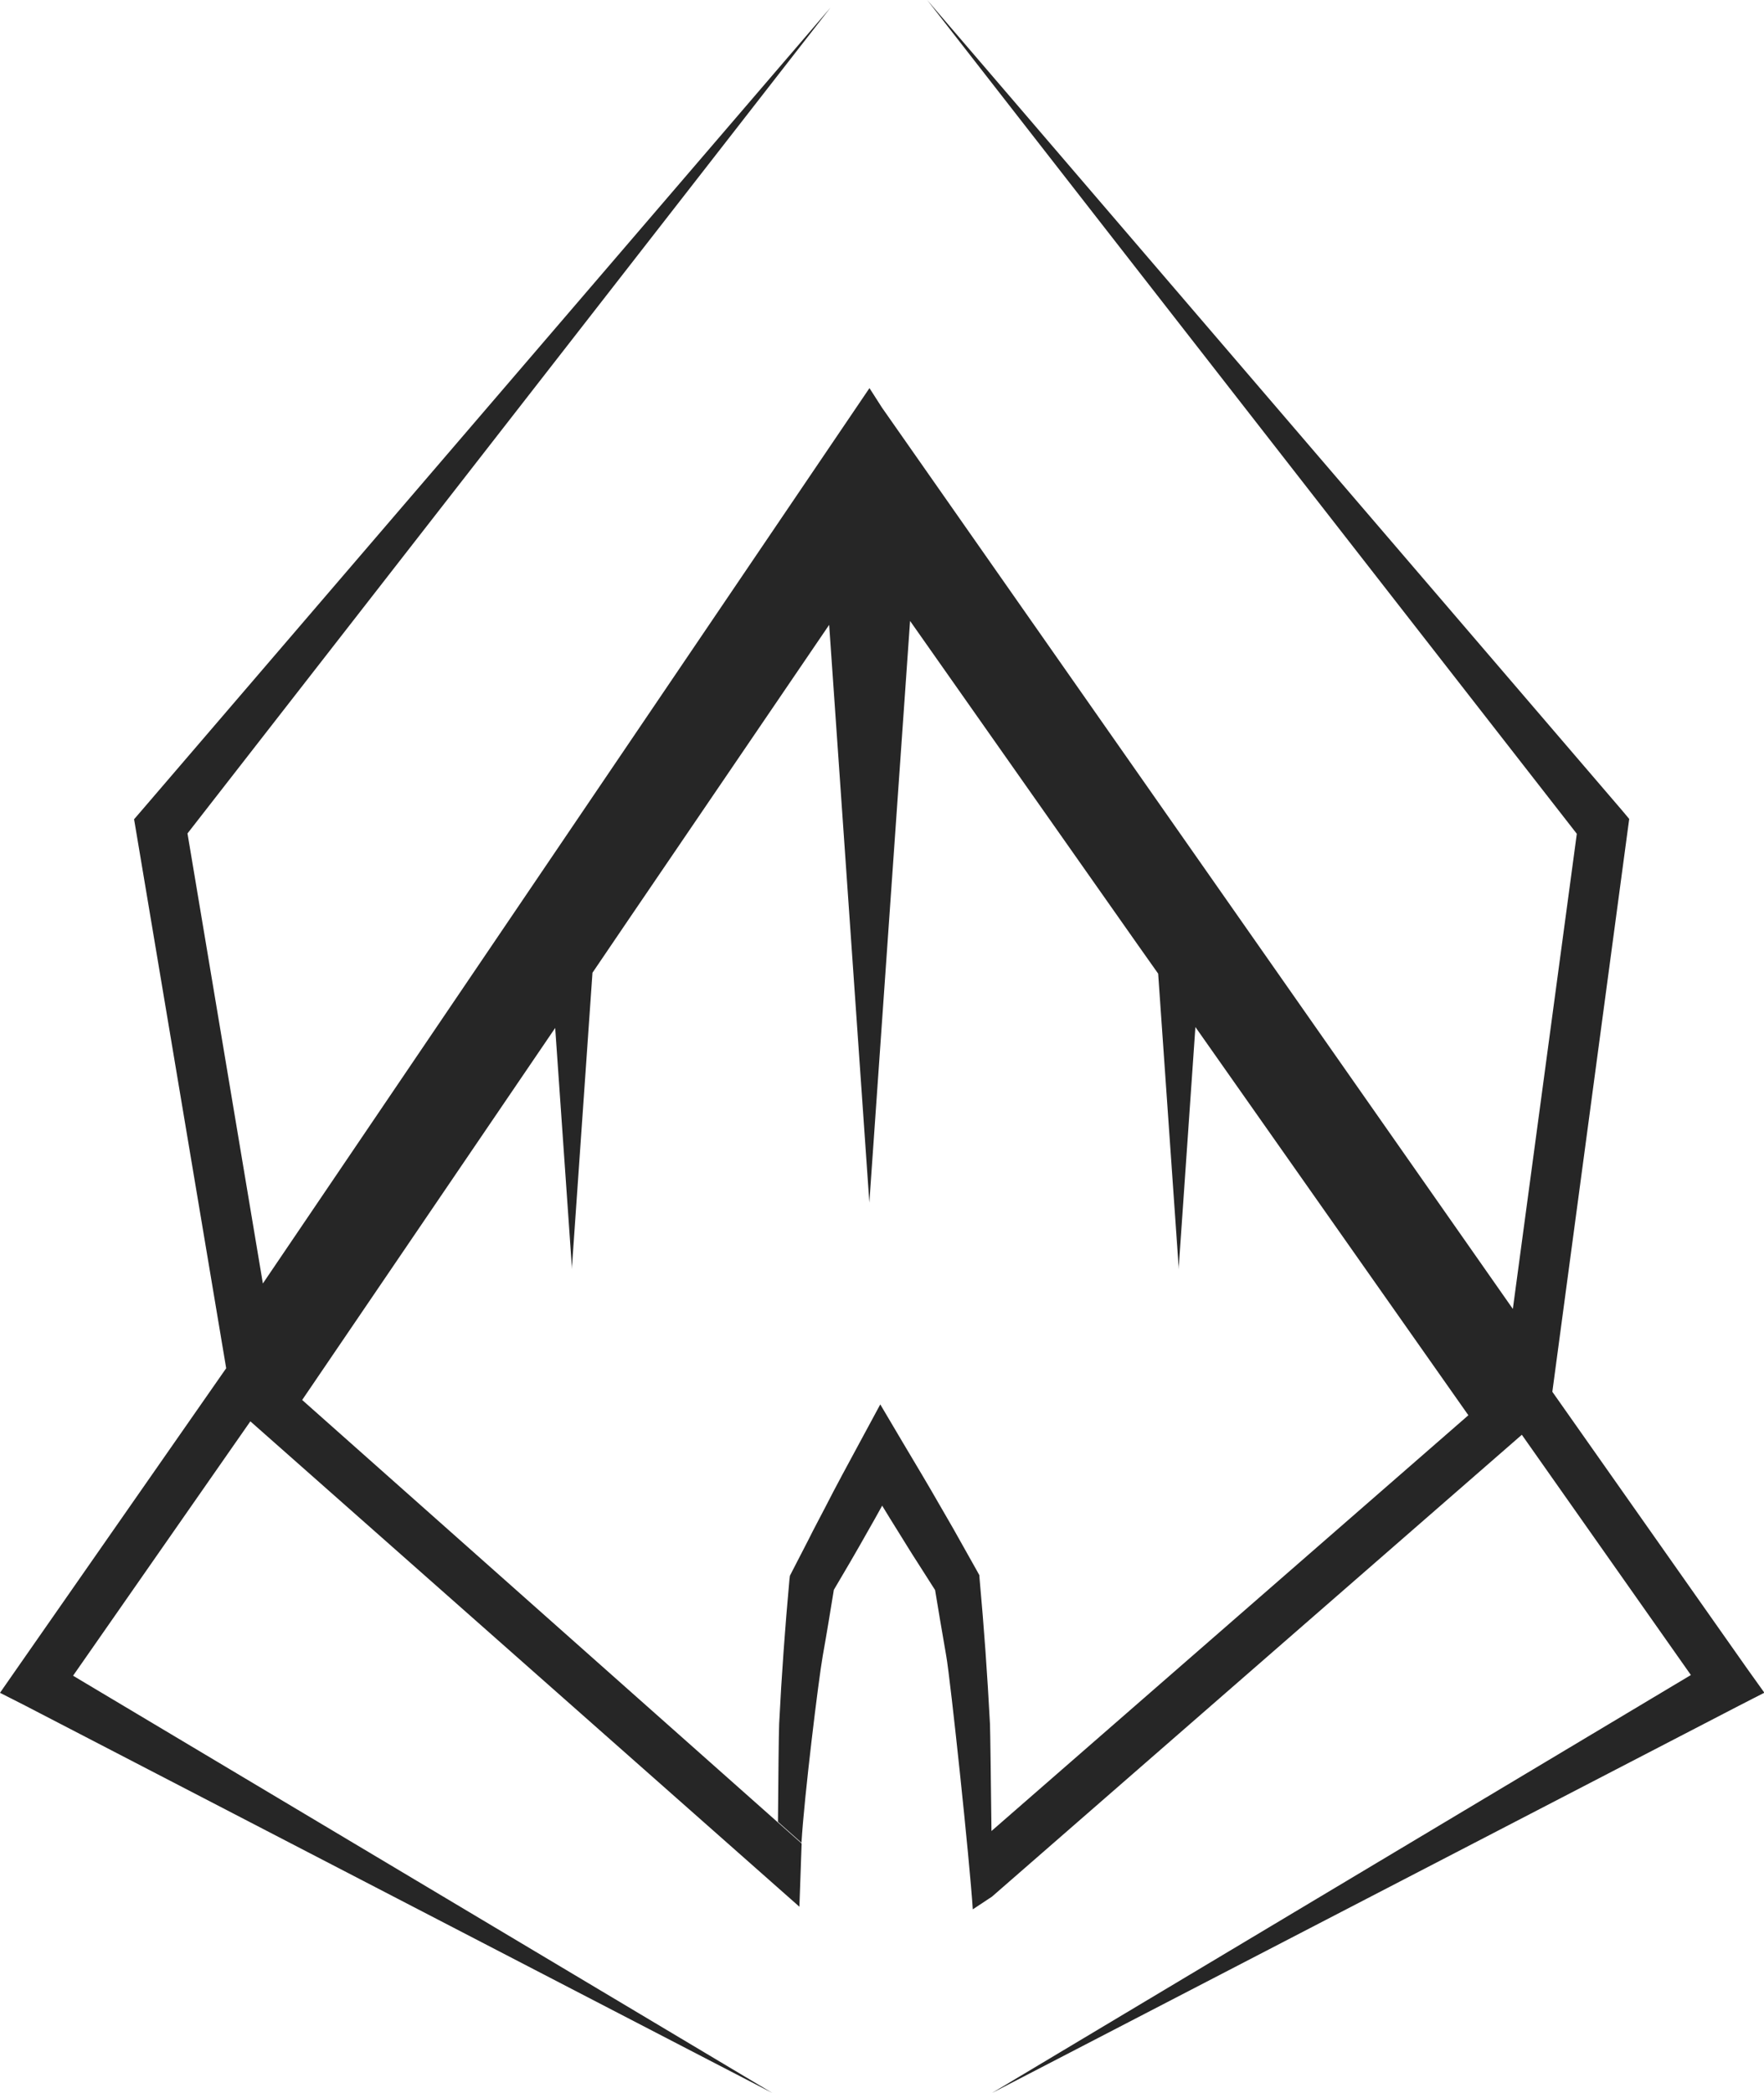 <svg xmlns="http://www.w3.org/2000/svg" width="35.103" height="41.633" viewBox="0 0 35.103 41.633"><path d="M262.434,33.2l-3.883-5.516,1.5-11.174.03-.22-.138-.165L246.11,0l12.928,16.585-1.273,9.451L245.211,8.108l-.243-.379-.006-.009L232.891,25.53l-1.5-8.952L244.187.151,230.473,16.128l-.145.168.039.23,1.794,10.69-4.176,5.989-.325.467.5.254,14.87,7.706-13.916-8.3,3.528-5.06,10.926,9.655.044-1.258-3.258-2.891h0l-6.681-5.931,5.035-7.4.335,4.8,0-.063.407-5.835h0l.71-1.046,4-5.874.8,11.493.01-.152.8-11.419,4.537,6.45.4.566.411,5.883,0-.063.33-4.758,5.432,7.722-9.49,8.27c-.011-.952-.024-1.99-.03-2.13q-.038-.722-.089-1.441l-.055-.719-.062-.719-.006-.081-.055-.1-.359-.639c-.118-.214-.243-.424-.364-.635s-.244-.423-.369-.633l-.375-.63-.414-.7-.035-.059-.418.774-.341.632c-.113.21-.223.42-.333.635s-.225.423-.33.637l-.33.64-.046.09-.009.07-.062.716c-.02.239-.036.479-.055.718q-.052.716-.088,1.439c-.009.184-.017,1.12-.024,1.952l.468.416c.055-.925.339-3.238.422-3.71.041-.237.084-.473.122-.71l.1-.61.327-.556c.122-.206.238-.416.357-.624.094-.165.186-.326.275-.49l0-.009q.156.257.316.512c.129.207.256.416.389.621l.351.55.1.6.122.711c.084.473.467,4.073.528,5.04l.381-.252,10.545-9.188,3.364,4.779L247.4,41.632l14.87-7.706.5-.256Z" transform="translate(-227.66)" fill="#262626"/></svg>